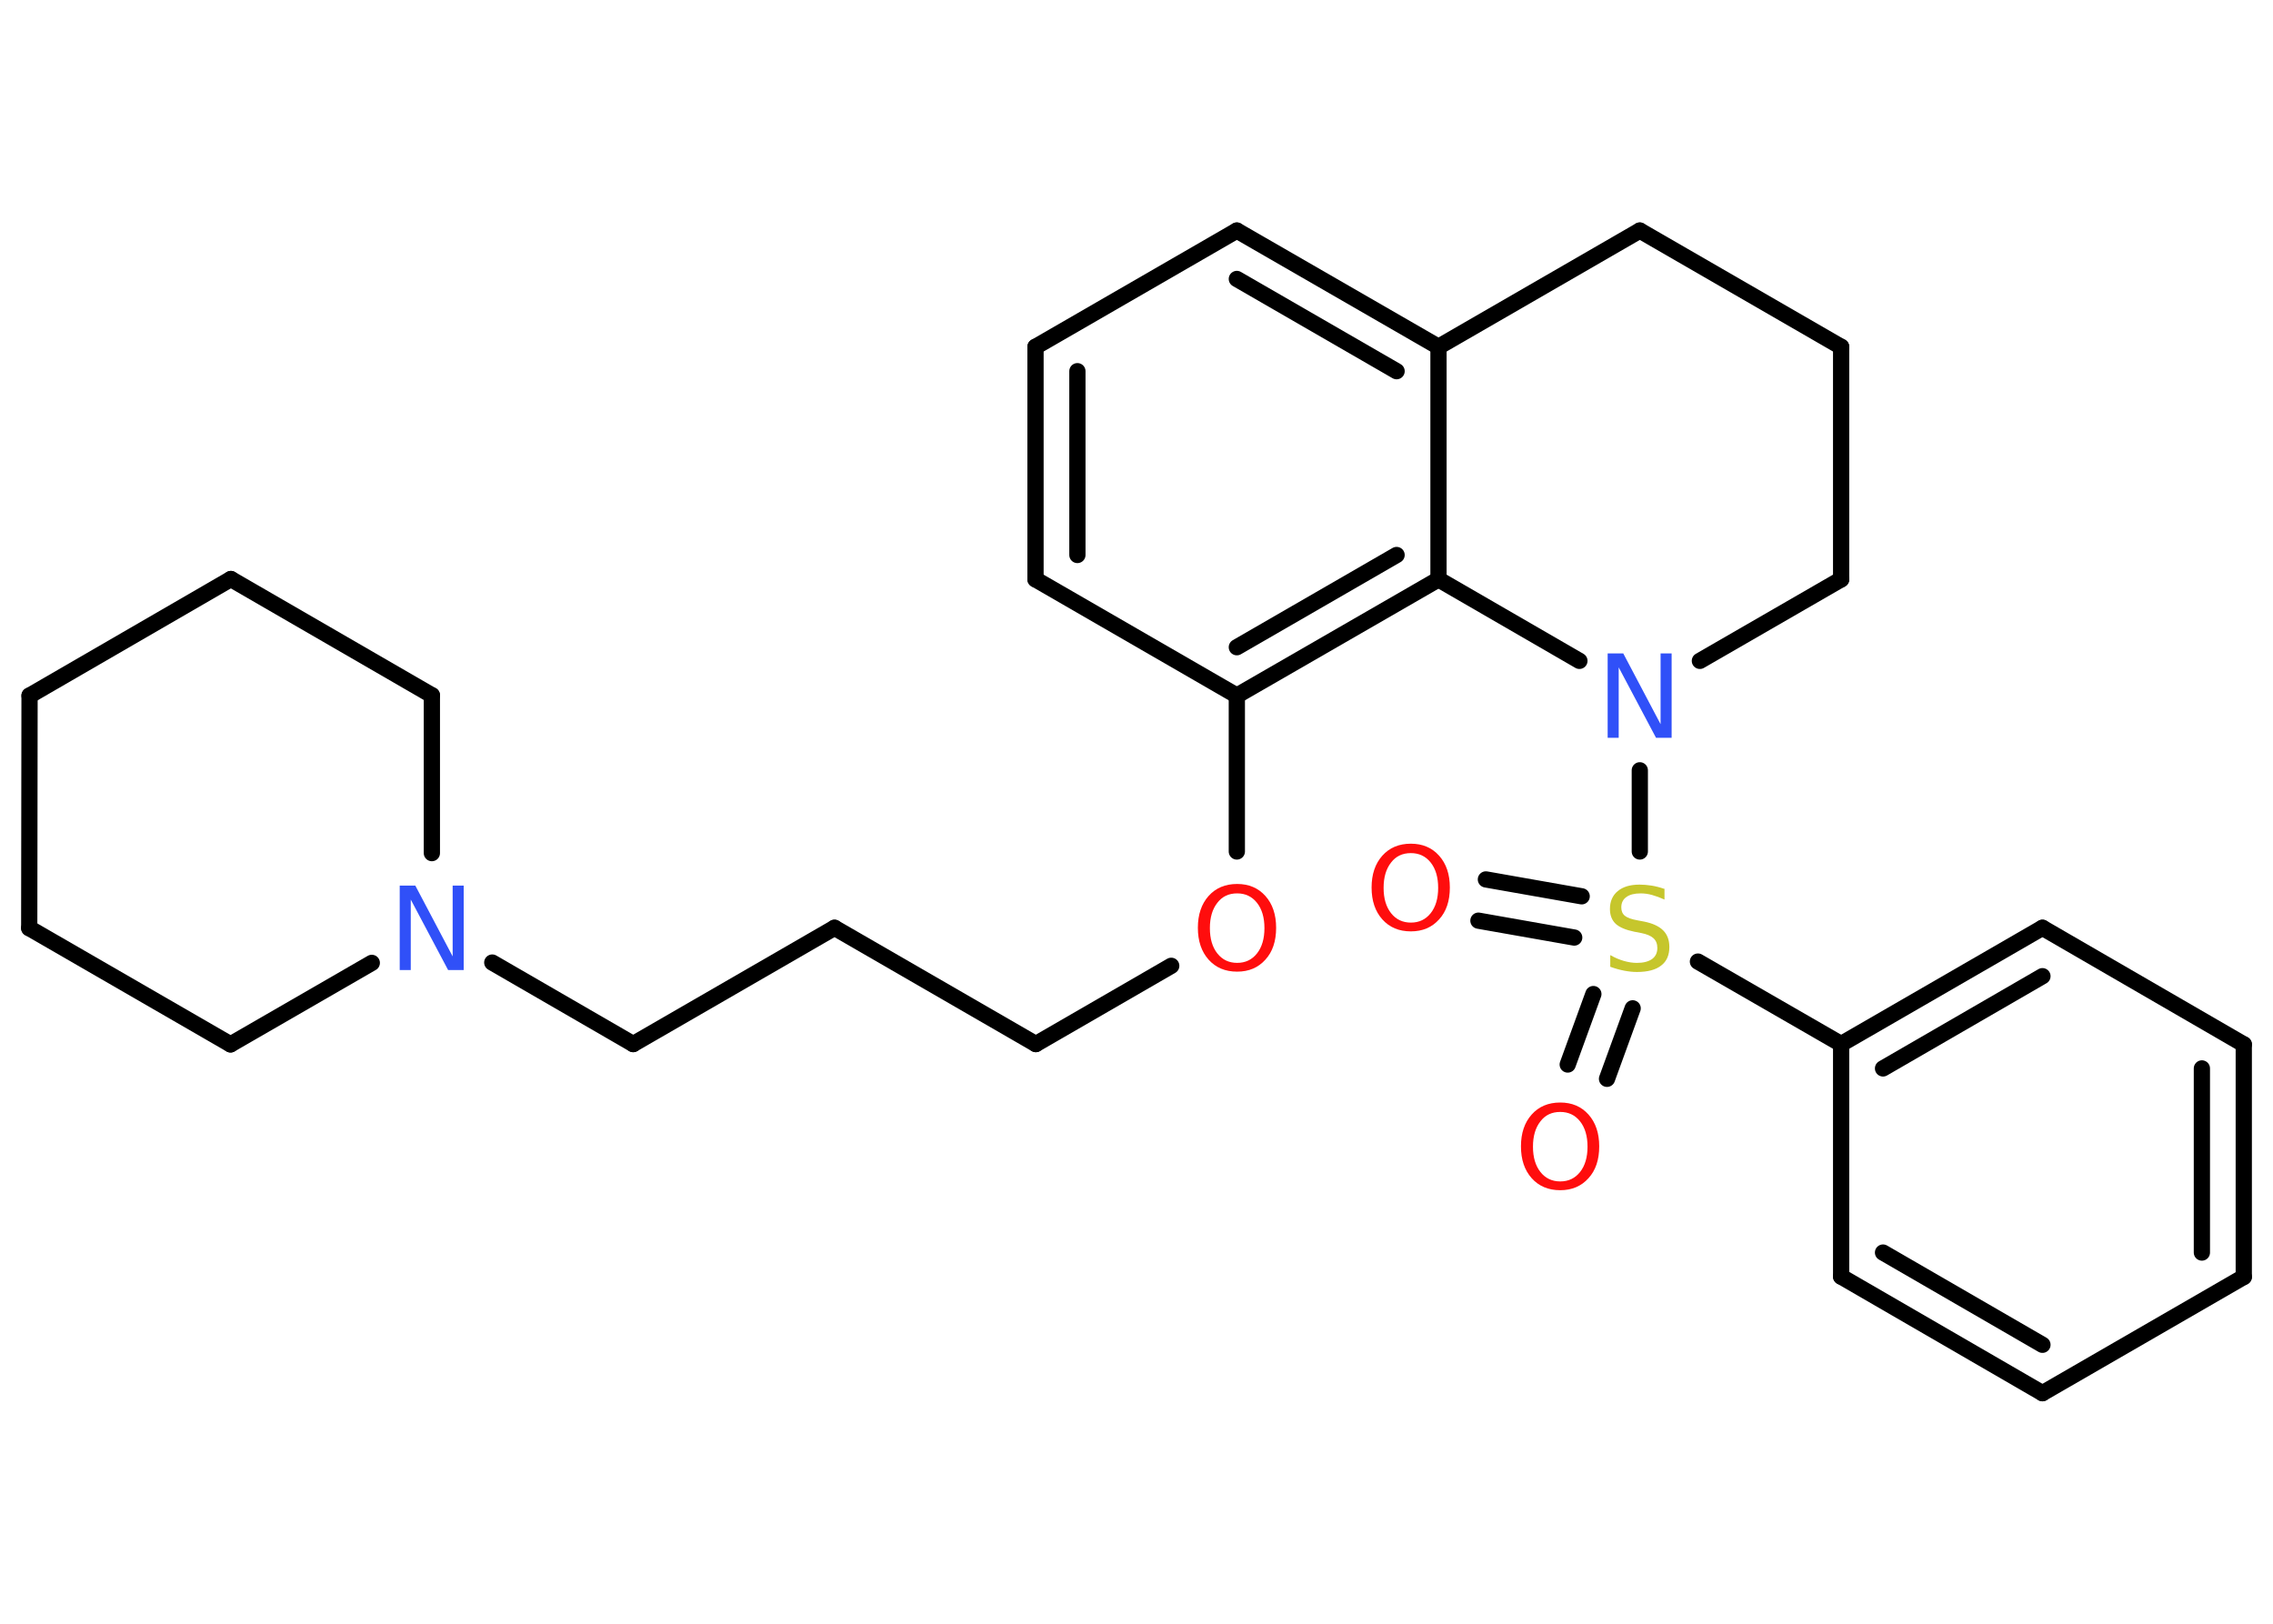 <?xml version='1.0' encoding='UTF-8'?>
<!DOCTYPE svg PUBLIC "-//W3C//DTD SVG 1.1//EN" "http://www.w3.org/Graphics/SVG/1.1/DTD/svg11.dtd">
<svg version='1.2' xmlns='http://www.w3.org/2000/svg' xmlns:xlink='http://www.w3.org/1999/xlink' width='70.0mm' height='50.0mm' viewBox='0 0 70.0 50.0'>
  <desc>Generated by the Chemistry Development Kit (http://github.com/cdk)</desc>
  <g stroke-linecap='round' stroke-linejoin='round' stroke='#000000' stroke-width='.5' fill='#FF0D0D'>
    <rect x='.0' y='.0' width='70.0' height='50.0' fill='#FFFFFF' stroke='none'/>
    <g id='mol1' class='mol'>
      <g id='mol1bnd1' class='bond'>
        <line x1='45.76' y1='27.08' x2='48.71' y2='27.6'/>
        <line x1='45.53' y1='28.35' x2='48.48' y2='28.87'/>
      </g>
      <g id='mol1bnd2' class='bond'>
        <line x1='50.28' y1='31.05' x2='49.49' y2='33.22'/>
        <line x1='49.07' y1='30.61' x2='48.28' y2='32.78'/>
      </g>
      <line id='mol1bnd3' class='bond' x1='52.29' y1='29.61' x2='56.7' y2='32.15'/>
      <g id='mol1bnd4' class='bond'>
        <line x1='62.9' y1='28.57' x2='56.7' y2='32.15'/>
        <line x1='62.9' y1='30.06' x2='57.99' y2='32.9'/>
      </g>
      <line id='mol1bnd5' class='bond' x1='62.9' y1='28.57' x2='69.1' y2='32.16'/>
      <g id='mol1bnd6' class='bond'>
        <line x1='69.1' y1='39.32' x2='69.1' y2='32.16'/>
        <line x1='67.81' y1='38.57' x2='67.81' y2='32.9'/>
      </g>
      <line id='mol1bnd7' class='bond' x1='69.1' y1='39.32' x2='62.9' y2='42.9'/>
      <g id='mol1bnd8' class='bond'>
        <line x1='56.7' y1='39.31' x2='62.9' y2='42.9'/>
        <line x1='57.99' y1='38.57' x2='62.9' y2='41.41'/>
      </g>
      <line id='mol1bnd9' class='bond' x1='56.7' y1='32.15' x2='56.7' y2='39.31'/>
      <line id='mol1bnd10' class='bond' x1='50.5' y1='26.22' x2='50.5' y2='23.72'/>
      <line id='mol1bnd11' class='bond' x1='52.35' y1='20.35' x2='56.7' y2='17.84'/>
      <line id='mol1bnd12' class='bond' x1='56.7' y1='17.84' x2='56.7' y2='10.68'/>
      <line id='mol1bnd13' class='bond' x1='56.7' y1='10.68' x2='50.5' y2='7.1'/>
      <line id='mol1bnd14' class='bond' x1='50.5' y1='7.1' x2='44.3' y2='10.68'/>
      <g id='mol1bnd15' class='bond'>
        <line x1='44.3' y1='10.68' x2='38.09' y2='7.1'/>
        <line x1='43.01' y1='11.43' x2='38.09' y2='8.59'/>
      </g>
      <line id='mol1bnd16' class='bond' x1='38.09' y1='7.1' x2='31.89' y2='10.68'/>
      <g id='mol1bnd17' class='bond'>
        <line x1='31.89' y1='10.68' x2='31.89' y2='17.84'/>
        <line x1='33.18' y1='11.43' x2='33.18' y2='17.09'/>
      </g>
      <line id='mol1bnd18' class='bond' x1='31.89' y1='17.84' x2='38.09' y2='21.42'/>
      <line id='mol1bnd19' class='bond' x1='38.09' y1='21.42' x2='38.09' y2='26.22'/>
      <line id='mol1bnd20' class='bond' x1='36.07' y1='29.74' x2='31.9' y2='32.15'/>
      <line id='mol1bnd21' class='bond' x1='31.9' y1='32.15' x2='25.7' y2='28.57'/>
      <line id='mol1bnd22' class='bond' x1='25.7' y1='28.57' x2='19.5' y2='32.15'/>
      <line id='mol1bnd23' class='bond' x1='19.5' y1='32.15' x2='15.16' y2='29.64'/>
      <line id='mol1bnd24' class='bond' x1='11.45' y1='29.65' x2='7.1' y2='32.16'/>
      <line id='mol1bnd25' class='bond' x1='7.1' y1='32.16' x2='.9' y2='28.58'/>
      <line id='mol1bnd26' class='bond' x1='.9' y1='28.58' x2='.91' y2='21.42'/>
      <line id='mol1bnd27' class='bond' x1='.91' y1='21.42' x2='7.11' y2='17.83'/>
      <line id='mol1bnd28' class='bond' x1='7.11' y1='17.83' x2='13.3' y2='21.41'/>
      <line id='mol1bnd29' class='bond' x1='13.3' y1='26.27' x2='13.3' y2='21.41'/>
      <g id='mol1bnd30' class='bond'>
        <line x1='38.09' y1='21.42' x2='44.3' y2='17.84'/>
        <line x1='38.09' y1='19.93' x2='43.01' y2='17.09'/>
      </g>
      <line id='mol1bnd31' class='bond' x1='44.3' y1='10.68' x2='44.3' y2='17.84'/>
      <line id='mol1bnd32' class='bond' x1='48.64' y1='20.35' x2='44.3' y2='17.84'/>
      <path id='mol1atm1' class='atom' d='M43.45 26.27q-.39 .0 -.61 .29q-.23 .29 -.23 .78q.0 .49 .23 .78q.23 .29 .61 .29q.38 .0 .61 -.29q.23 -.29 .23 -.78q.0 -.49 -.23 -.78q-.23 -.29 -.61 -.29zM43.45 25.98q.54 .0 .87 .37q.33 .37 .33 .98q.0 .62 -.33 .98q-.33 .37 -.87 .37q-.55 .0 -.88 -.37q-.33 -.37 -.33 -.98q.0 -.61 .33 -.98q.33 -.37 .88 -.37z' stroke='none'/>
      <path id='mol1atm2' class='atom' d='M51.26 27.36v.34q-.2 -.09 -.38 -.14q-.18 -.05 -.35 -.05q-.29 .0 -.44 .11q-.16 .11 -.16 .32q.0 .17 .11 .26q.11 .09 .39 .14l.21 .04q.39 .08 .58 .27q.19 .19 .19 .51q.0 .38 -.25 .57q-.25 .2 -.75 .2q-.18 .0 -.39 -.04q-.21 -.04 -.43 -.12v-.36q.21 .12 .42 .18q.21 .06 .4 .06q.3 .0 .47 -.12q.16 -.12 .16 -.34q.0 -.19 -.12 -.3q-.12 -.11 -.38 -.16l-.21 -.04q-.39 -.08 -.57 -.24q-.18 -.17 -.18 -.46q.0 -.35 .24 -.55q.24 -.2 .67 -.2q.18 .0 .37 .03q.19 .03 .39 .1z' stroke='none' fill='#C6C62C'/>
      <path id='mol1atm3' class='atom' d='M48.05 34.24q-.39 .0 -.61 .29q-.23 .29 -.23 .78q.0 .49 .23 .78q.23 .29 .61 .29q.38 .0 .61 -.29q.23 -.29 .23 -.78q.0 -.49 -.23 -.78q-.23 -.29 -.61 -.29zM48.05 33.95q.54 .0 .87 .37q.33 .37 .33 .98q.0 .62 -.33 .98q-.33 .37 -.87 .37q-.55 .0 -.88 -.37q-.33 -.37 -.33 -.98q.0 -.61 .33 -.98q.33 -.37 .88 -.37z' stroke='none'/>
      <path id='mol1atm10' class='atom' d='M49.52 20.12h.47l1.15 2.18v-2.18h.34v2.6h-.48l-1.15 -2.17v2.17h-.34v-2.6z' stroke='none' fill='#3050F8'/>
      <path id='mol1atm19' class='atom' d='M38.1 27.51q-.39 .0 -.61 .29q-.23 .29 -.23 .78q.0 .49 .23 .78q.23 .29 .61 .29q.38 .0 .61 -.29q.23 -.29 .23 -.78q.0 -.49 -.23 -.78q-.23 -.29 -.61 -.29zM38.1 27.22q.54 .0 .87 .37q.33 .37 .33 .98q.0 .62 -.33 .98q-.33 .37 -.87 .37q-.55 .0 -.88 -.37q-.33 -.37 -.33 -.98q.0 -.61 .33 -.98q.33 -.37 .88 -.37z' stroke='none'/>
      <path id='mol1atm23' class='atom' d='M12.32 27.27h.47l1.15 2.18v-2.18h.34v2.6h-.48l-1.15 -2.17v2.17h-.34v-2.6z' stroke='none' fill='#3050F8'/>
    </g>
  </g>
</svg>
